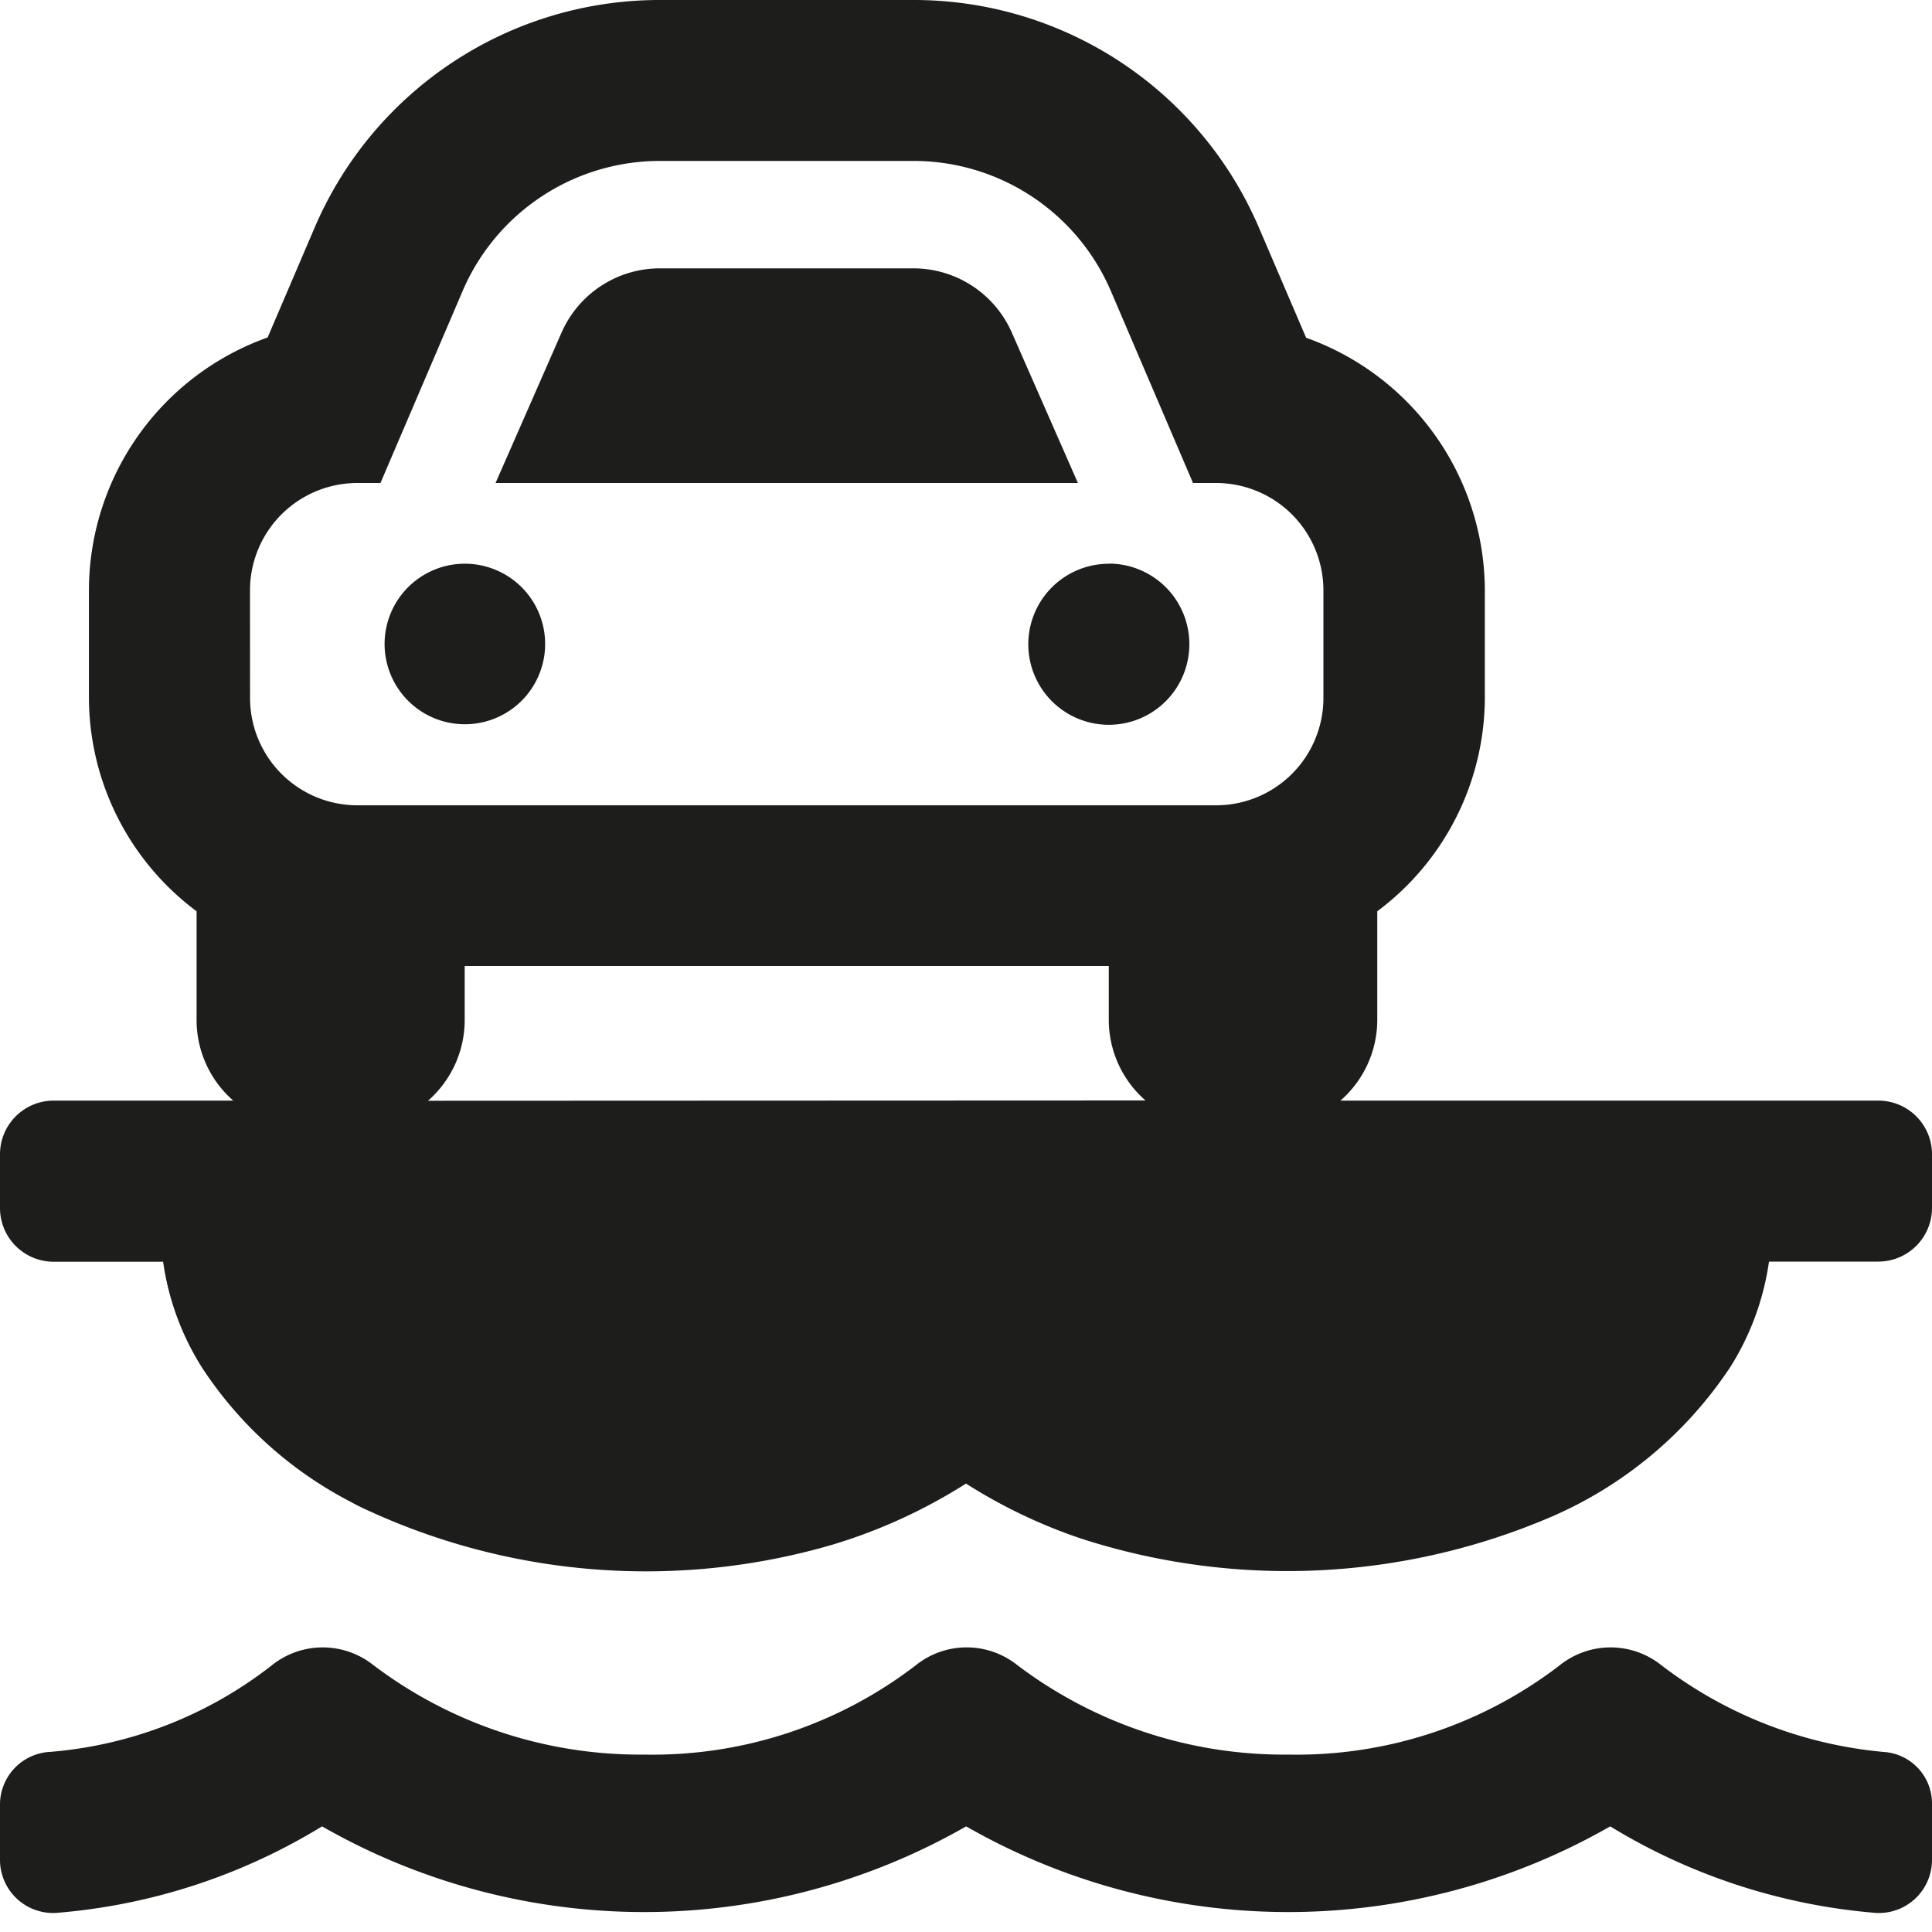 <svg xmlns="http://www.w3.org/2000/svg" width="40" height="40" viewBox="0 0 40 40"><defs><style>.a{fill:none;}.b{fill:#1d1d1b;}</style></defs><g transform="translate(-715 -603)"><path class="a" d="M0,0H40V40H0Z" transform="translate(715 603)"/><path class="b" d="M39,38.772a8.886,8.886,0,0,1-4.609-1.8,1.683,1.683,0,0,0-2.1.007,8.942,8.942,0,0,1-5.612,1.848,9.158,9.158,0,0,1-5.62-1.855,1.681,1.681,0,0,0-2.1.007,8.945,8.945,0,0,1-5.613,1.848,9.154,9.154,0,0,1-5.619-1.855,1.683,1.683,0,0,0-2.1.007,8.574,8.574,0,0,1-4.591,1.792A1.092,1.092,0,0,0,0,39.848v1.145a1.1,1.1,0,0,0,1.16,1.112,12.44,12.44,0,0,0,5.508-1.792,13.417,13.417,0,0,0,13.335,0,13.417,13.417,0,0,0,13.335,0,12.5,12.5,0,0,0,5.5,1.792A1.1,1.1,0,0,0,40,40.994V39.834A1.069,1.069,0,0,0,39,38.772Zm-16.043-24.6a1.667,1.667,0,1,0,1.667,1.666A1.667,1.667,0,0,0,22.956,14.169ZM38.888,25.287H27.752a2.219,2.219,0,0,0,.763-1.673V21.391c0-.008,0-.016,0-.024a5.533,5.533,0,0,0,2.227-4.42v-2.22a5.567,5.567,0,0,0-3.7-5.234l-.976-2.277A7.77,7.77,0,0,0,18.914,2.5H13.663a7.77,7.77,0,0,0-7.15,4.715L5.541,9.487a5.566,5.566,0,0,0-3.7,5.234v2.223A5.531,5.531,0,0,0,4.07,21.367c0,.009,0,.016,0,.024v2.223a2.218,2.218,0,0,0,.759,1.673H1.111A1.111,1.111,0,0,0,0,26.4v1.111a1.112,1.112,0,0,0,1.111,1.112H3.377a5.547,5.547,0,0,0,.816,2.208,8.167,8.167,0,0,0,3.058,2.758l.063.034.116.061a13.77,13.77,0,0,0,9.795.8A11.128,11.128,0,0,0,20,33.216a10.938,10.938,0,0,0,2.372,1.135,13.865,13.865,0,0,0,9.757-.452,8.479,8.479,0,0,0,3.688-3.085,5.547,5.547,0,0,0,.808-2.194h2.266A1.112,1.112,0,0,0,40,27.509V26.4A1.111,1.111,0,0,0,38.888,25.287ZM5.176,14.727A2.223,2.223,0,0,1,7.4,12.5h.477l1.7-3.973a4.445,4.445,0,0,1,4.085-2.695h5.251A4.445,4.445,0,0,1,23,8.527L24.7,12.5h.477A2.223,2.223,0,0,1,27.4,14.727v2.223a2.223,2.223,0,0,1-2.223,2.223H7.4a2.223,2.223,0,0,1-2.223-2.223ZM8.861,25.29a2.219,2.219,0,0,0,.76-1.673V22.5H22.956v1.111a2.219,2.219,0,0,0,.76,1.673Zm.76-11.119a1.662,1.662,0,1,0,1.179.487,1.667,1.667,0,0,0-1.179-.487Zm11.343-4.75a2.227,2.227,0,0,0-2.05-1.365H13.663A2.223,2.223,0,0,0,11.62,9.4l-1.36,3.1H22.317Z" transform="translate(715 600.5)"/></g></svg>